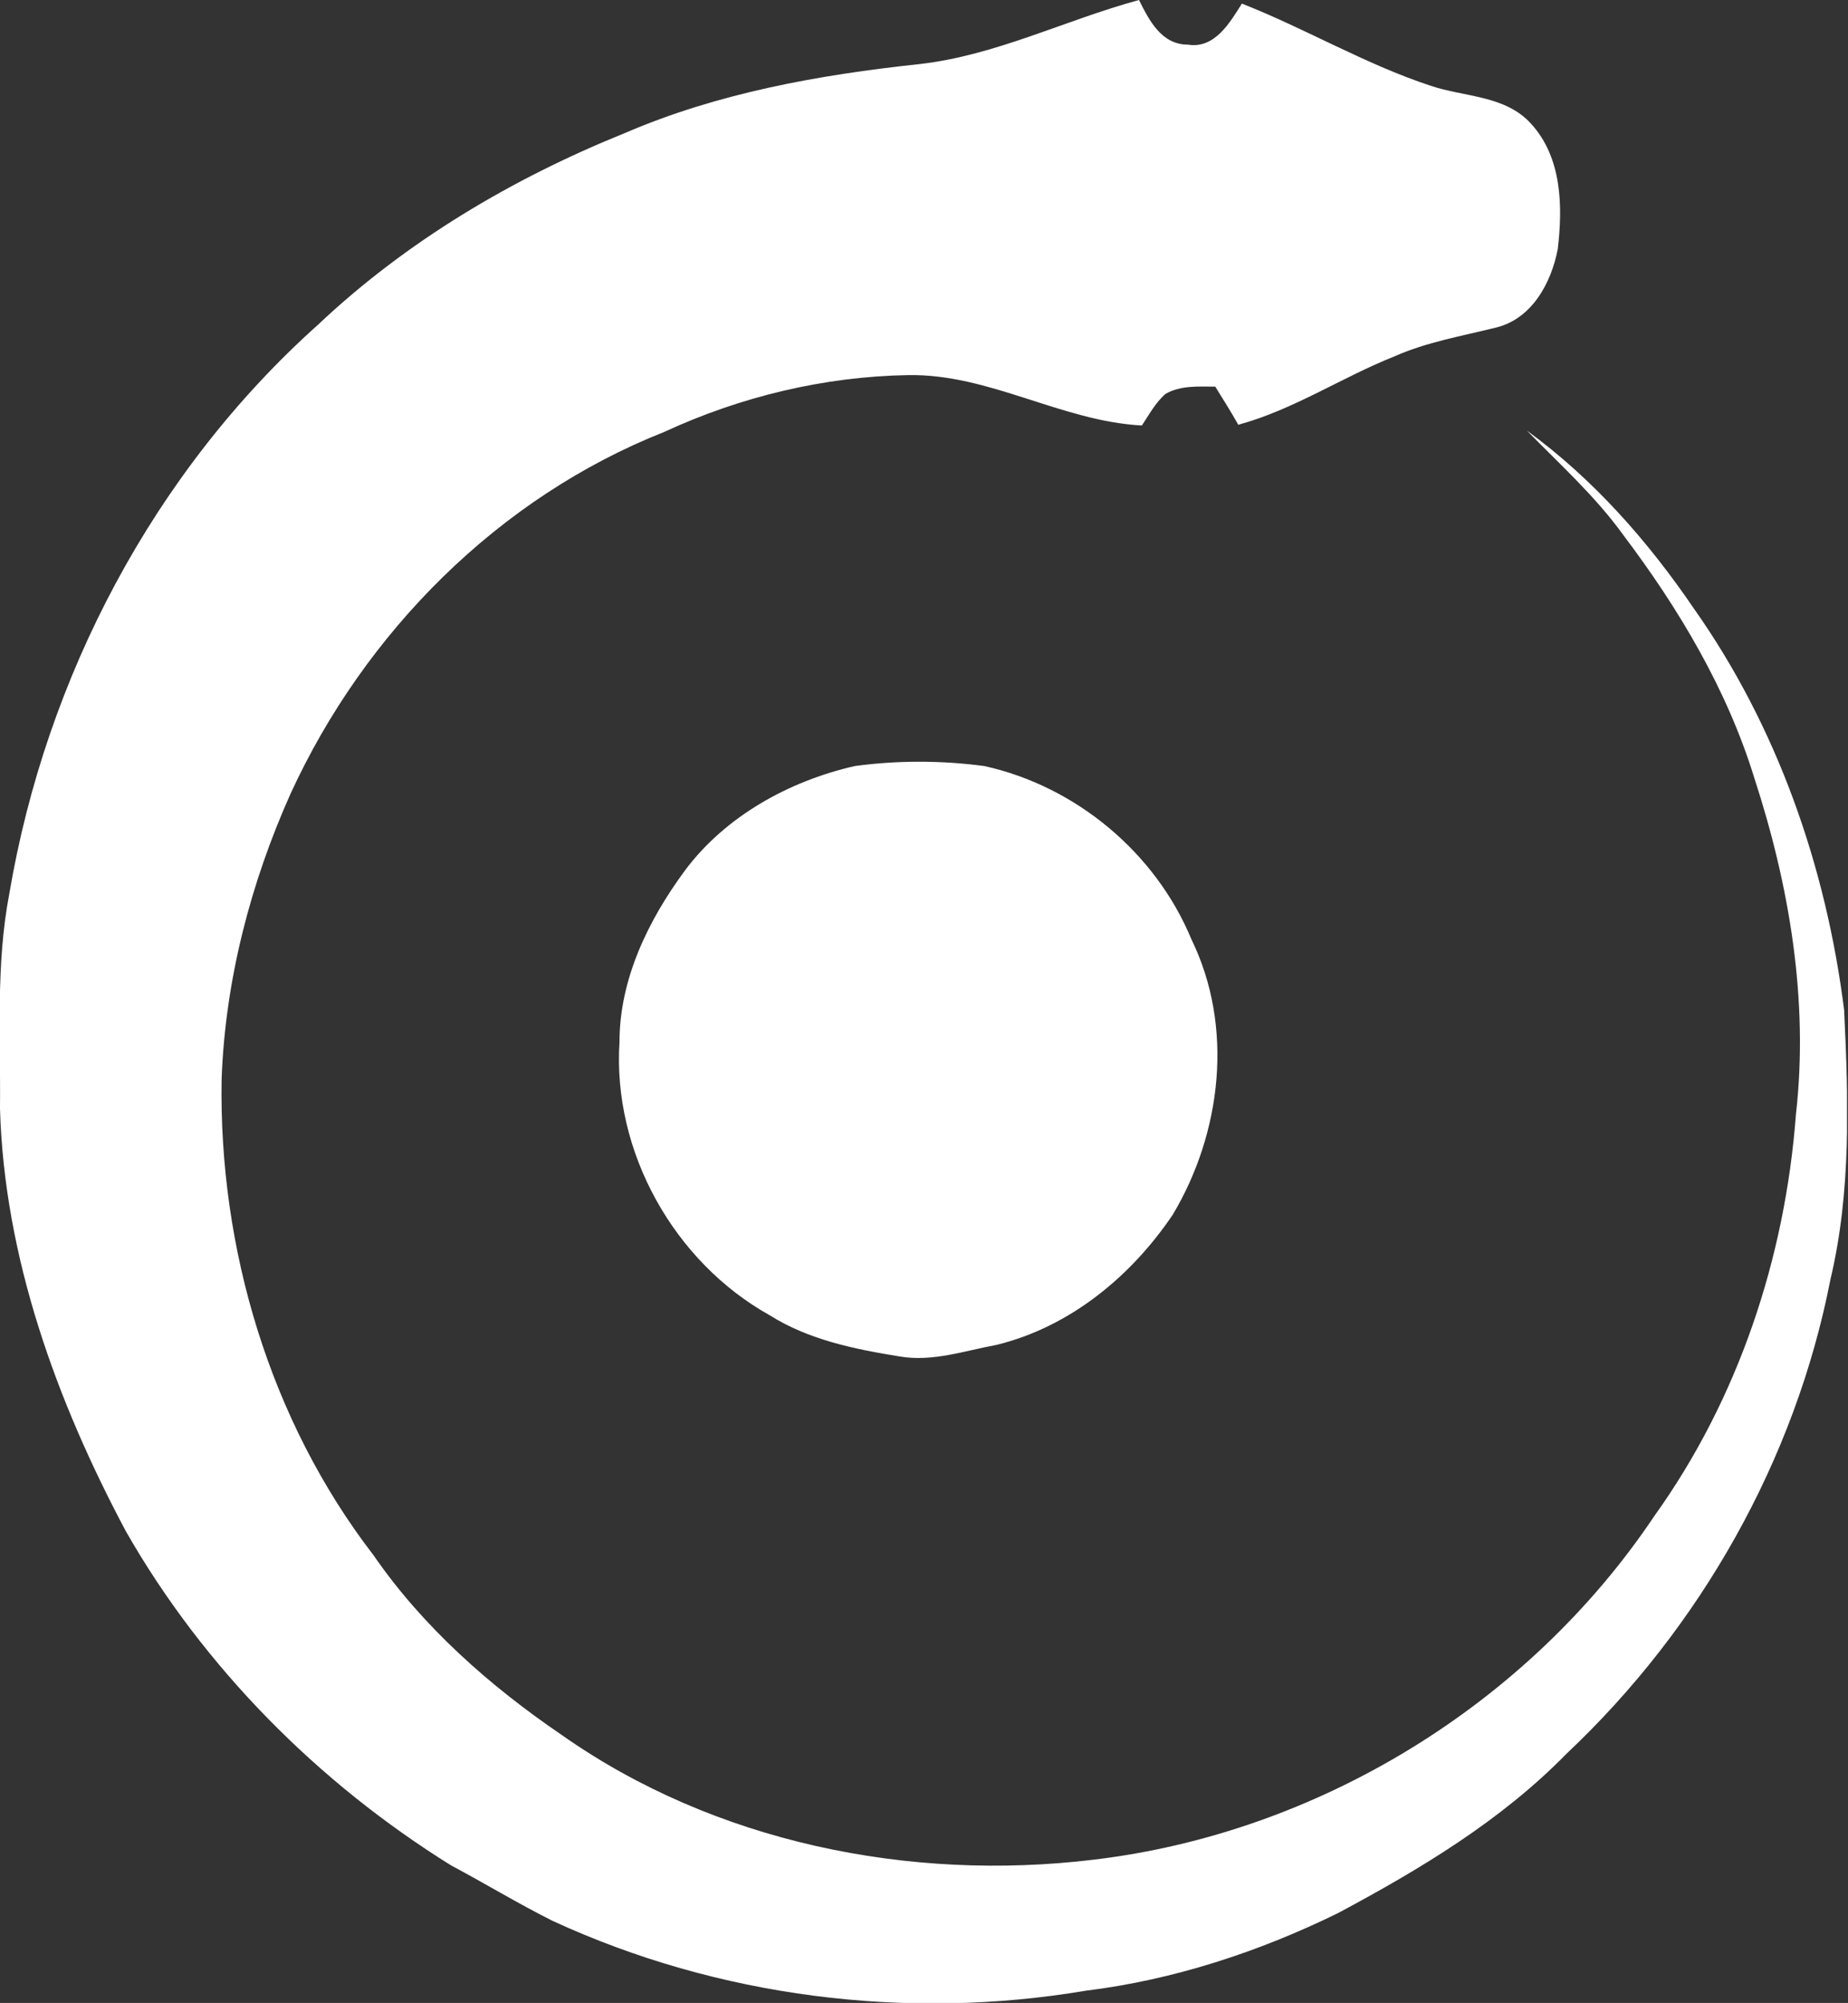 <svg width="517" height="560" viewBox="0 0 517 560" fill="none" xmlns="http://www.w3.org/2000/svg">
<rect x="0" y="0" width="517" height="560" fill="#333333" stroke="none"/>
<g clip-path="url(#clip0_402_5)">
<path d="M257.254 17.915C278.591 15.5 297.915 5.636 318.648 0C321.467 5.636 324.889 12.48 332.336 12.48C339.784 13.688 344.012 6.441 347.434 1.006C365.349 8.052 381.855 17.915 400.173 23.954C409.633 27.175 421.107 26.571 428.354 34.623C437.009 44.083 437.211 57.771 435.802 69.648C433.99 79.109 428.555 89.173 418.49 91.589C408.828 94.004 399.166 95.615 390.108 99.641C375.413 105.478 361.927 114.536 346.427 118.763C344.414 115.14 342.2 111.718 339.986 108.095C335.356 108.095 330.324 107.692 326.096 110.108C323.278 112.523 321.467 115.945 319.454 118.965C296.909 117.757 276.779 104.472 254.033 104.874C230.482 105.277 207.132 110.913 185.794 120.776C139.497 139.094 102.056 176.736 81.323 221.826C70.05 246.988 63.005 274.162 61.999 301.74C61.193 349.044 75.485 397.153 104.472 434.795C118.361 454.924 137.081 471.431 157.211 485.119C199.885 515.111 254.436 526.183 305.967 519.942C368.771 512.495 427.549 476.463 462.775 423.925C486.326 391.114 499.411 351.661 502.43 311.603C506.053 279.799 500.618 247.592 490.755 217.398C483.106 192.638 469.619 170.093 454.119 149.561C446.269 138.692 436.405 129.835 427.146 120.374C445.665 133.861 460.963 151.172 473.846 170.093C497.196 203.106 510.884 242.358 515.917 282.415C517.124 307.577 517.93 333.142 512.092 357.699C502.229 408.224 475.658 455.126 438.217 490.352C419.899 509.073 397.354 522.559 374.407 534.838C352.265 545.708 328.311 553.559 303.753 556.578C253.63 565.032 200.891 558.39 154.594 537.052C144.932 532.221 135.672 526.585 126.211 521.553C88.972 498.404 56.966 466.197 35.227 428.152C15.701 391.517 1.208 351.459 -9.16421e-07 309.993C0.201 289.863 -1.208 269.734 2.617 249.806C12.883 189.216 43.077 131.848 88.972 90.784C113.731 67.433 143.321 49.921 174.723 37.239C200.891 25.967 229.073 20.935 257.254 17.915Z" fill="white"/>
<path d="M239.137 214.177C251.014 212.566 263.293 212.566 275.37 214.177C300.935 219.813 323.278 238.332 333.343 262.689C345.219 287.045 341.797 316.635 328.109 339.583C316.434 356.894 299.324 370.985 278.792 376.017C269.935 377.628 260.877 380.848 251.618 379.238C239.137 377.225 226.254 374.608 215.385 367.764C188.612 352.868 171.301 322.07 173.314 291.272C173.314 273.76 181.366 257.254 191.632 243.364C202.904 228.267 220.618 218.404 239.137 214.177Z" fill="white"/>
</g>
<defs>
<clipPath id="clip0_402_5">
<rect width="516.722" height="560" fill="white"/>
</clipPath>
</defs>
</svg>
